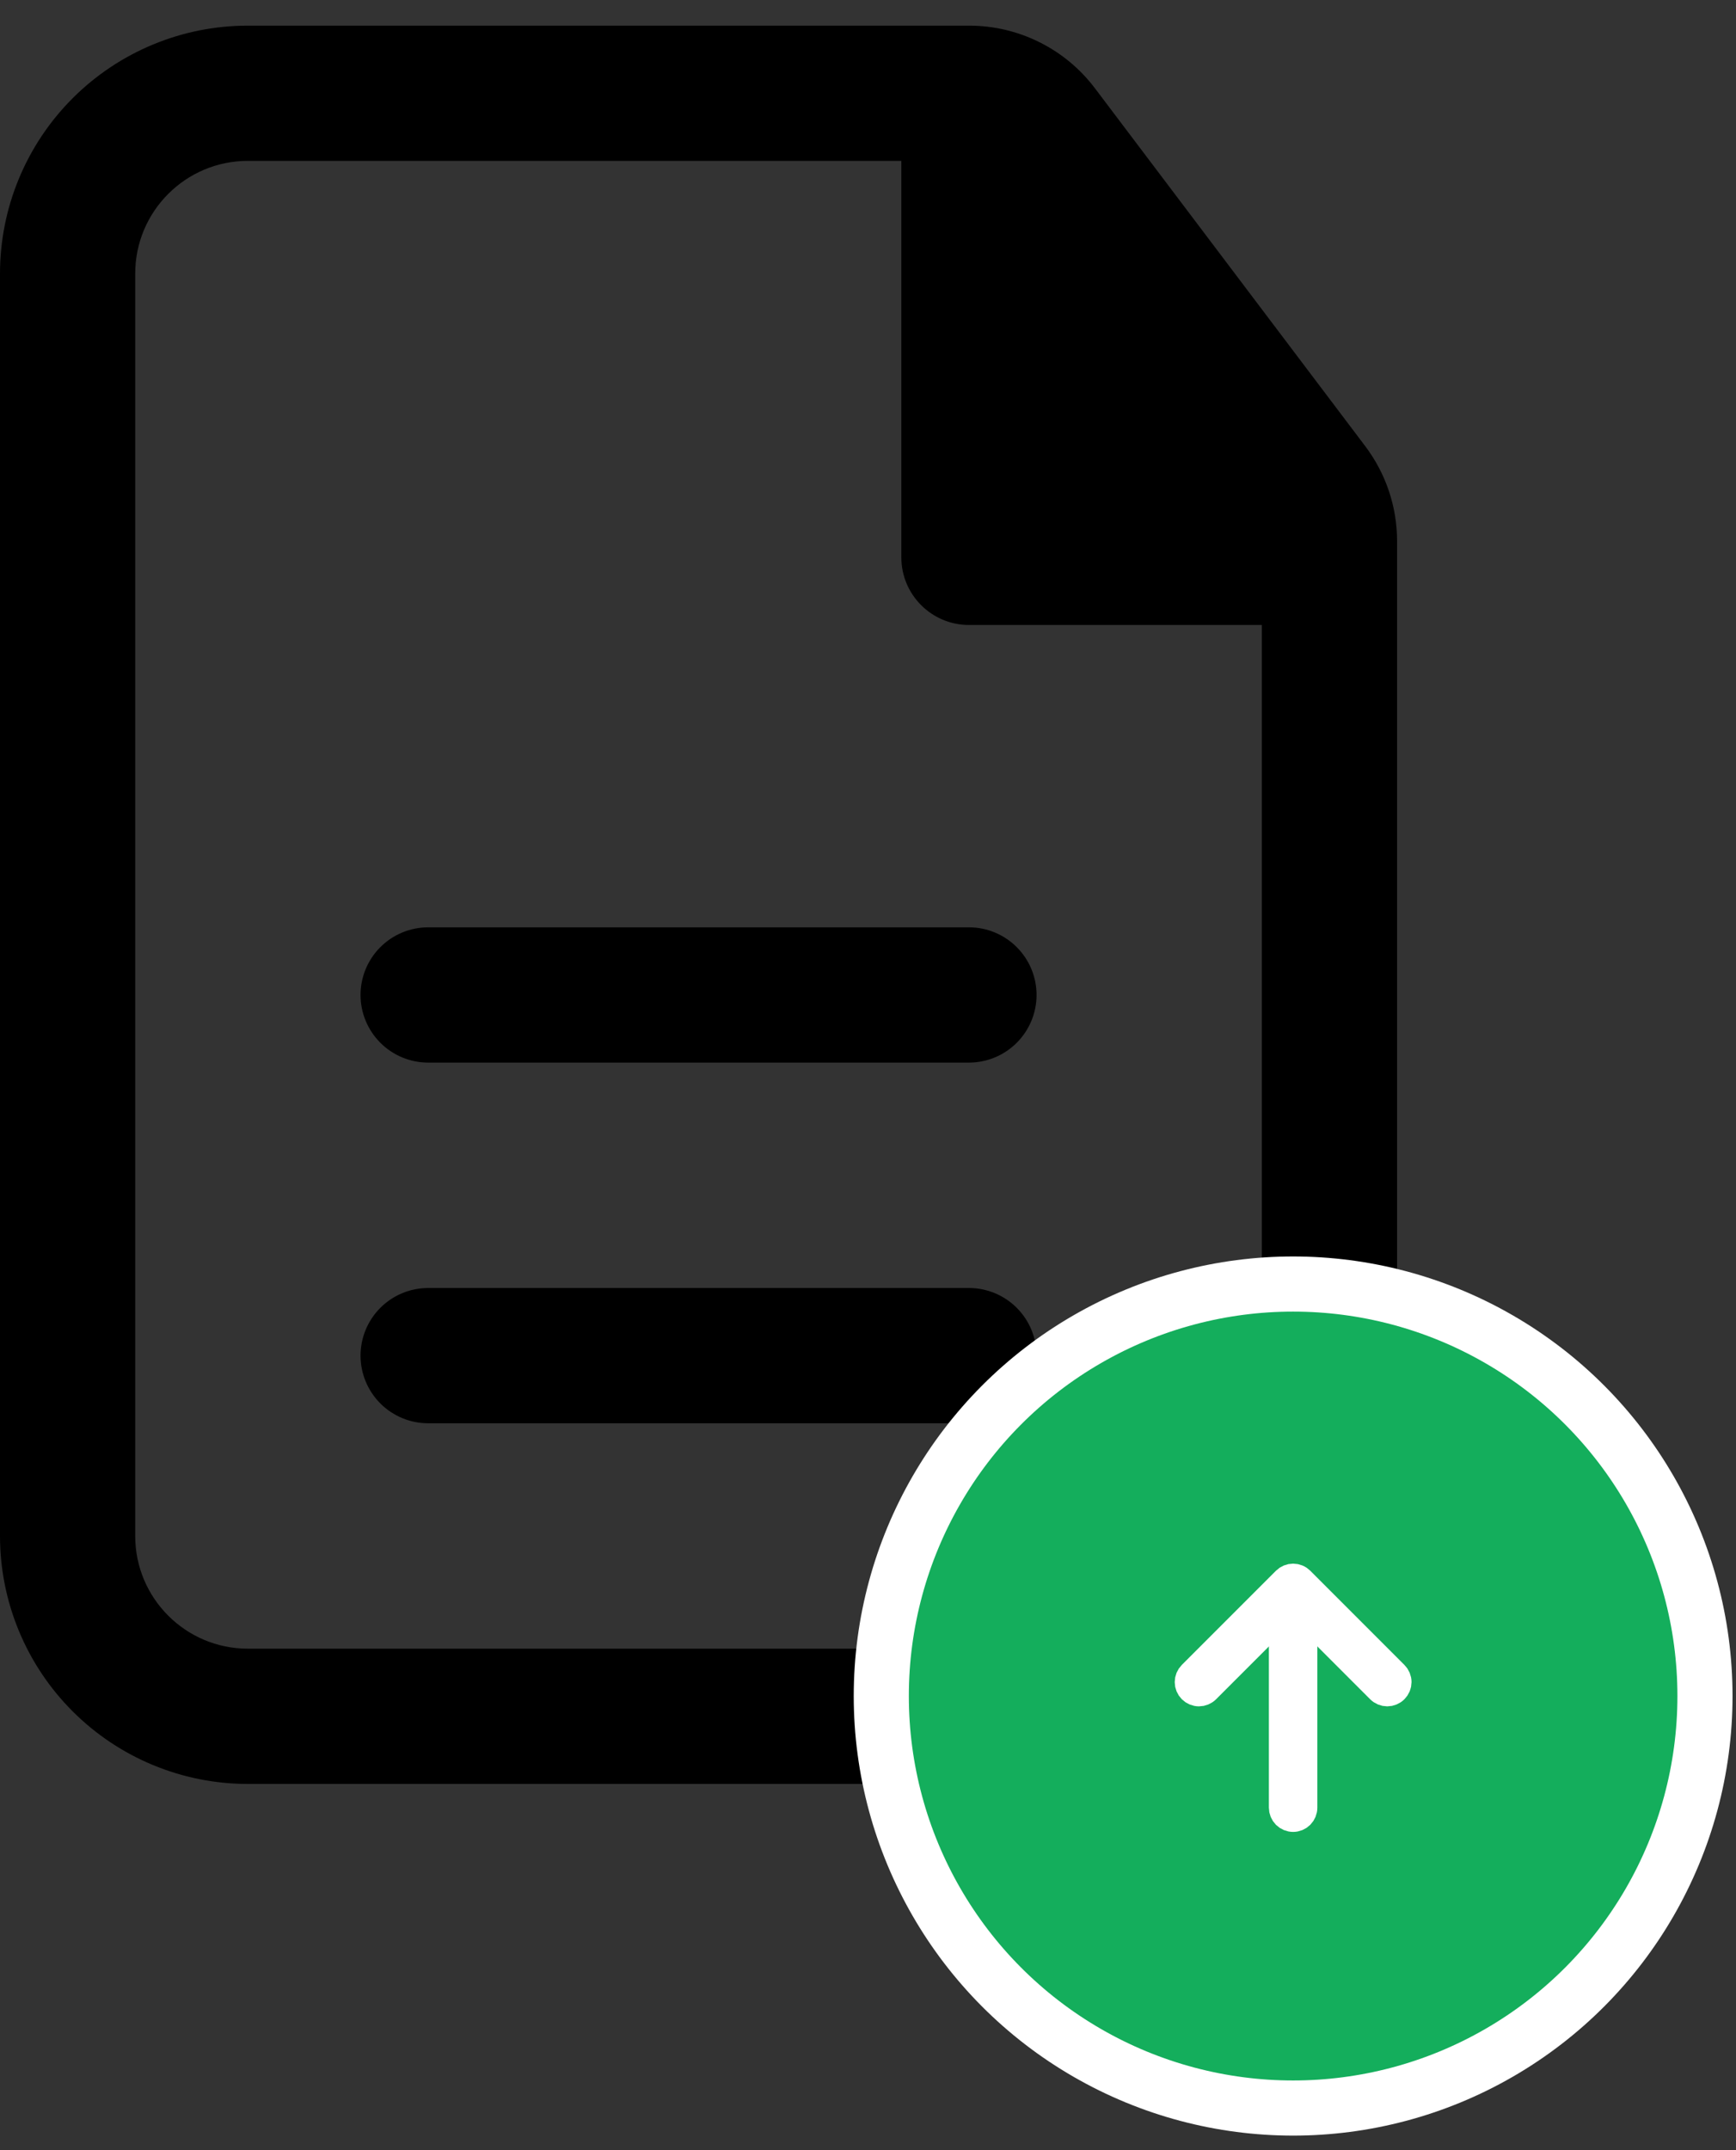 <svg width="63" height="78" viewBox="0 0 63 78" fill="none" xmlns="http://www.w3.org/2000/svg">
<rect x="0" y="0" width="63" height="78" fill="#333333" stroke="none"/>
<path d="M37.617 36.093C37.617 35.443 37.358 34.819 36.898 34.359C36.438 33.899 35.814 33.64 35.164 33.64H15.537C14.887 33.64 14.263 33.899 13.803 34.359C13.343 34.819 13.084 35.443 13.084 36.093C13.084 36.744 13.343 37.368 13.803 37.828C14.263 38.288 14.887 38.547 15.537 38.547H35.164C35.814 38.547 36.438 38.288 36.898 37.828C37.358 37.368 37.617 36.744 37.617 36.093ZM37.617 49.178C37.617 48.527 37.358 47.903 36.898 47.443C36.438 46.983 35.814 46.724 35.164 46.724H15.537C14.887 46.724 14.263 46.983 13.803 47.443C13.343 47.903 13.084 48.527 13.084 49.178C13.084 49.828 13.343 50.452 13.803 50.912C14.263 51.372 14.887 51.631 15.537 51.631H35.164C35.814 51.631 36.438 51.372 36.898 50.912C37.358 50.452 37.617 49.828 37.617 49.178Z" fill="black"/>
<path fill-rule="evenodd" clip-rule="evenodd" d="M8.995 0.93C6.61 0.93 4.322 1.878 2.635 3.565C0.948 5.252 0 7.54 0 9.925V55.72C0 58.105 0.948 60.393 2.635 62.08C4.322 63.767 6.61 64.715 8.995 64.715H41.706C44.091 64.715 46.379 63.767 48.066 62.08C49.753 60.393 50.701 58.105 50.701 55.72V19.634C50.701 18.387 50.295 17.177 49.543 16.183L39.736 3.203C39.203 2.497 38.513 1.924 37.721 1.53C36.928 1.135 36.055 0.93 35.17 0.93H8.995ZM4.907 9.925C4.907 7.668 6.738 5.836 8.995 5.836H32.71V20.219C32.71 21.573 33.809 22.672 35.164 22.672H45.794V55.72C45.794 57.977 43.963 59.808 41.706 59.808H8.995C6.738 59.808 4.907 57.977 4.907 55.72V9.925Z" fill="black"/>
<circle cx="46.928" cy="61.526" r="14.946" fill="#14AE5C" stroke="white" stroke-width="2"/>
<path d="M47.307 57.983L47.307 65.575C47.307 65.676 47.267 65.772 47.196 65.844C47.125 65.915 47.029 65.955 46.928 65.955C46.827 65.955 46.731 65.915 46.659 65.844C46.588 65.772 46.548 65.676 46.548 65.575L46.548 57.983C46.548 57.882 46.588 57.785 46.659 57.714C46.731 57.643 46.827 57.603 46.928 57.603C47.029 57.603 47.125 57.643 47.196 57.714C47.267 57.785 47.307 57.882 47.307 57.983Z" fill="black"/>
<path d="M46.928 58.14L43.78 61.288C43.709 61.36 43.612 61.4 43.511 61.4C43.41 61.4 43.314 61.36 43.242 61.288C43.171 61.217 43.131 61.12 43.131 61.02C43.131 60.919 43.171 60.822 43.242 60.751L46.659 57.334C46.694 57.299 46.736 57.271 46.782 57.252C46.828 57.233 46.878 57.223 46.928 57.223C46.978 57.223 47.027 57.233 47.073 57.252C47.12 57.271 47.161 57.299 47.197 57.334L50.613 60.751C50.685 60.822 50.725 60.919 50.725 61.02C50.725 61.12 50.685 61.217 50.613 61.288C50.542 61.36 50.445 61.4 50.344 61.4C50.244 61.4 50.147 61.36 50.076 61.288L46.928 58.14Z" fill="black"/>
<path d="M47.307 57.983L47.307 65.575C47.307 65.676 47.267 65.772 47.196 65.844C47.125 65.915 47.029 65.955 46.928 65.955C46.827 65.955 46.731 65.915 46.659 65.844C46.588 65.772 46.548 65.676 46.548 65.575L46.548 57.983C46.548 57.882 46.588 57.785 46.659 57.714C46.731 57.643 46.827 57.603 46.928 57.603C47.029 57.603 47.125 57.643 47.196 57.714C47.267 57.785 47.307 57.882 47.307 57.983Z" stroke="white"/>
<path d="M46.928 58.14L43.78 61.288C43.709 61.36 43.612 61.4 43.511 61.4C43.41 61.4 43.314 61.36 43.242 61.288C43.171 61.217 43.131 61.12 43.131 61.02C43.131 60.919 43.171 60.822 43.242 60.751L46.659 57.334C46.694 57.299 46.736 57.271 46.782 57.252C46.828 57.233 46.878 57.223 46.928 57.223C46.978 57.223 47.027 57.233 47.073 57.252C47.12 57.271 47.161 57.299 47.197 57.334L50.613 60.751C50.685 60.822 50.725 60.919 50.725 61.02C50.725 61.12 50.685 61.217 50.613 61.288C50.542 61.36 50.445 61.4 50.344 61.4C50.244 61.4 50.147 61.36 50.076 61.288L46.928 58.14Z" stroke="white"/>
</svg>
